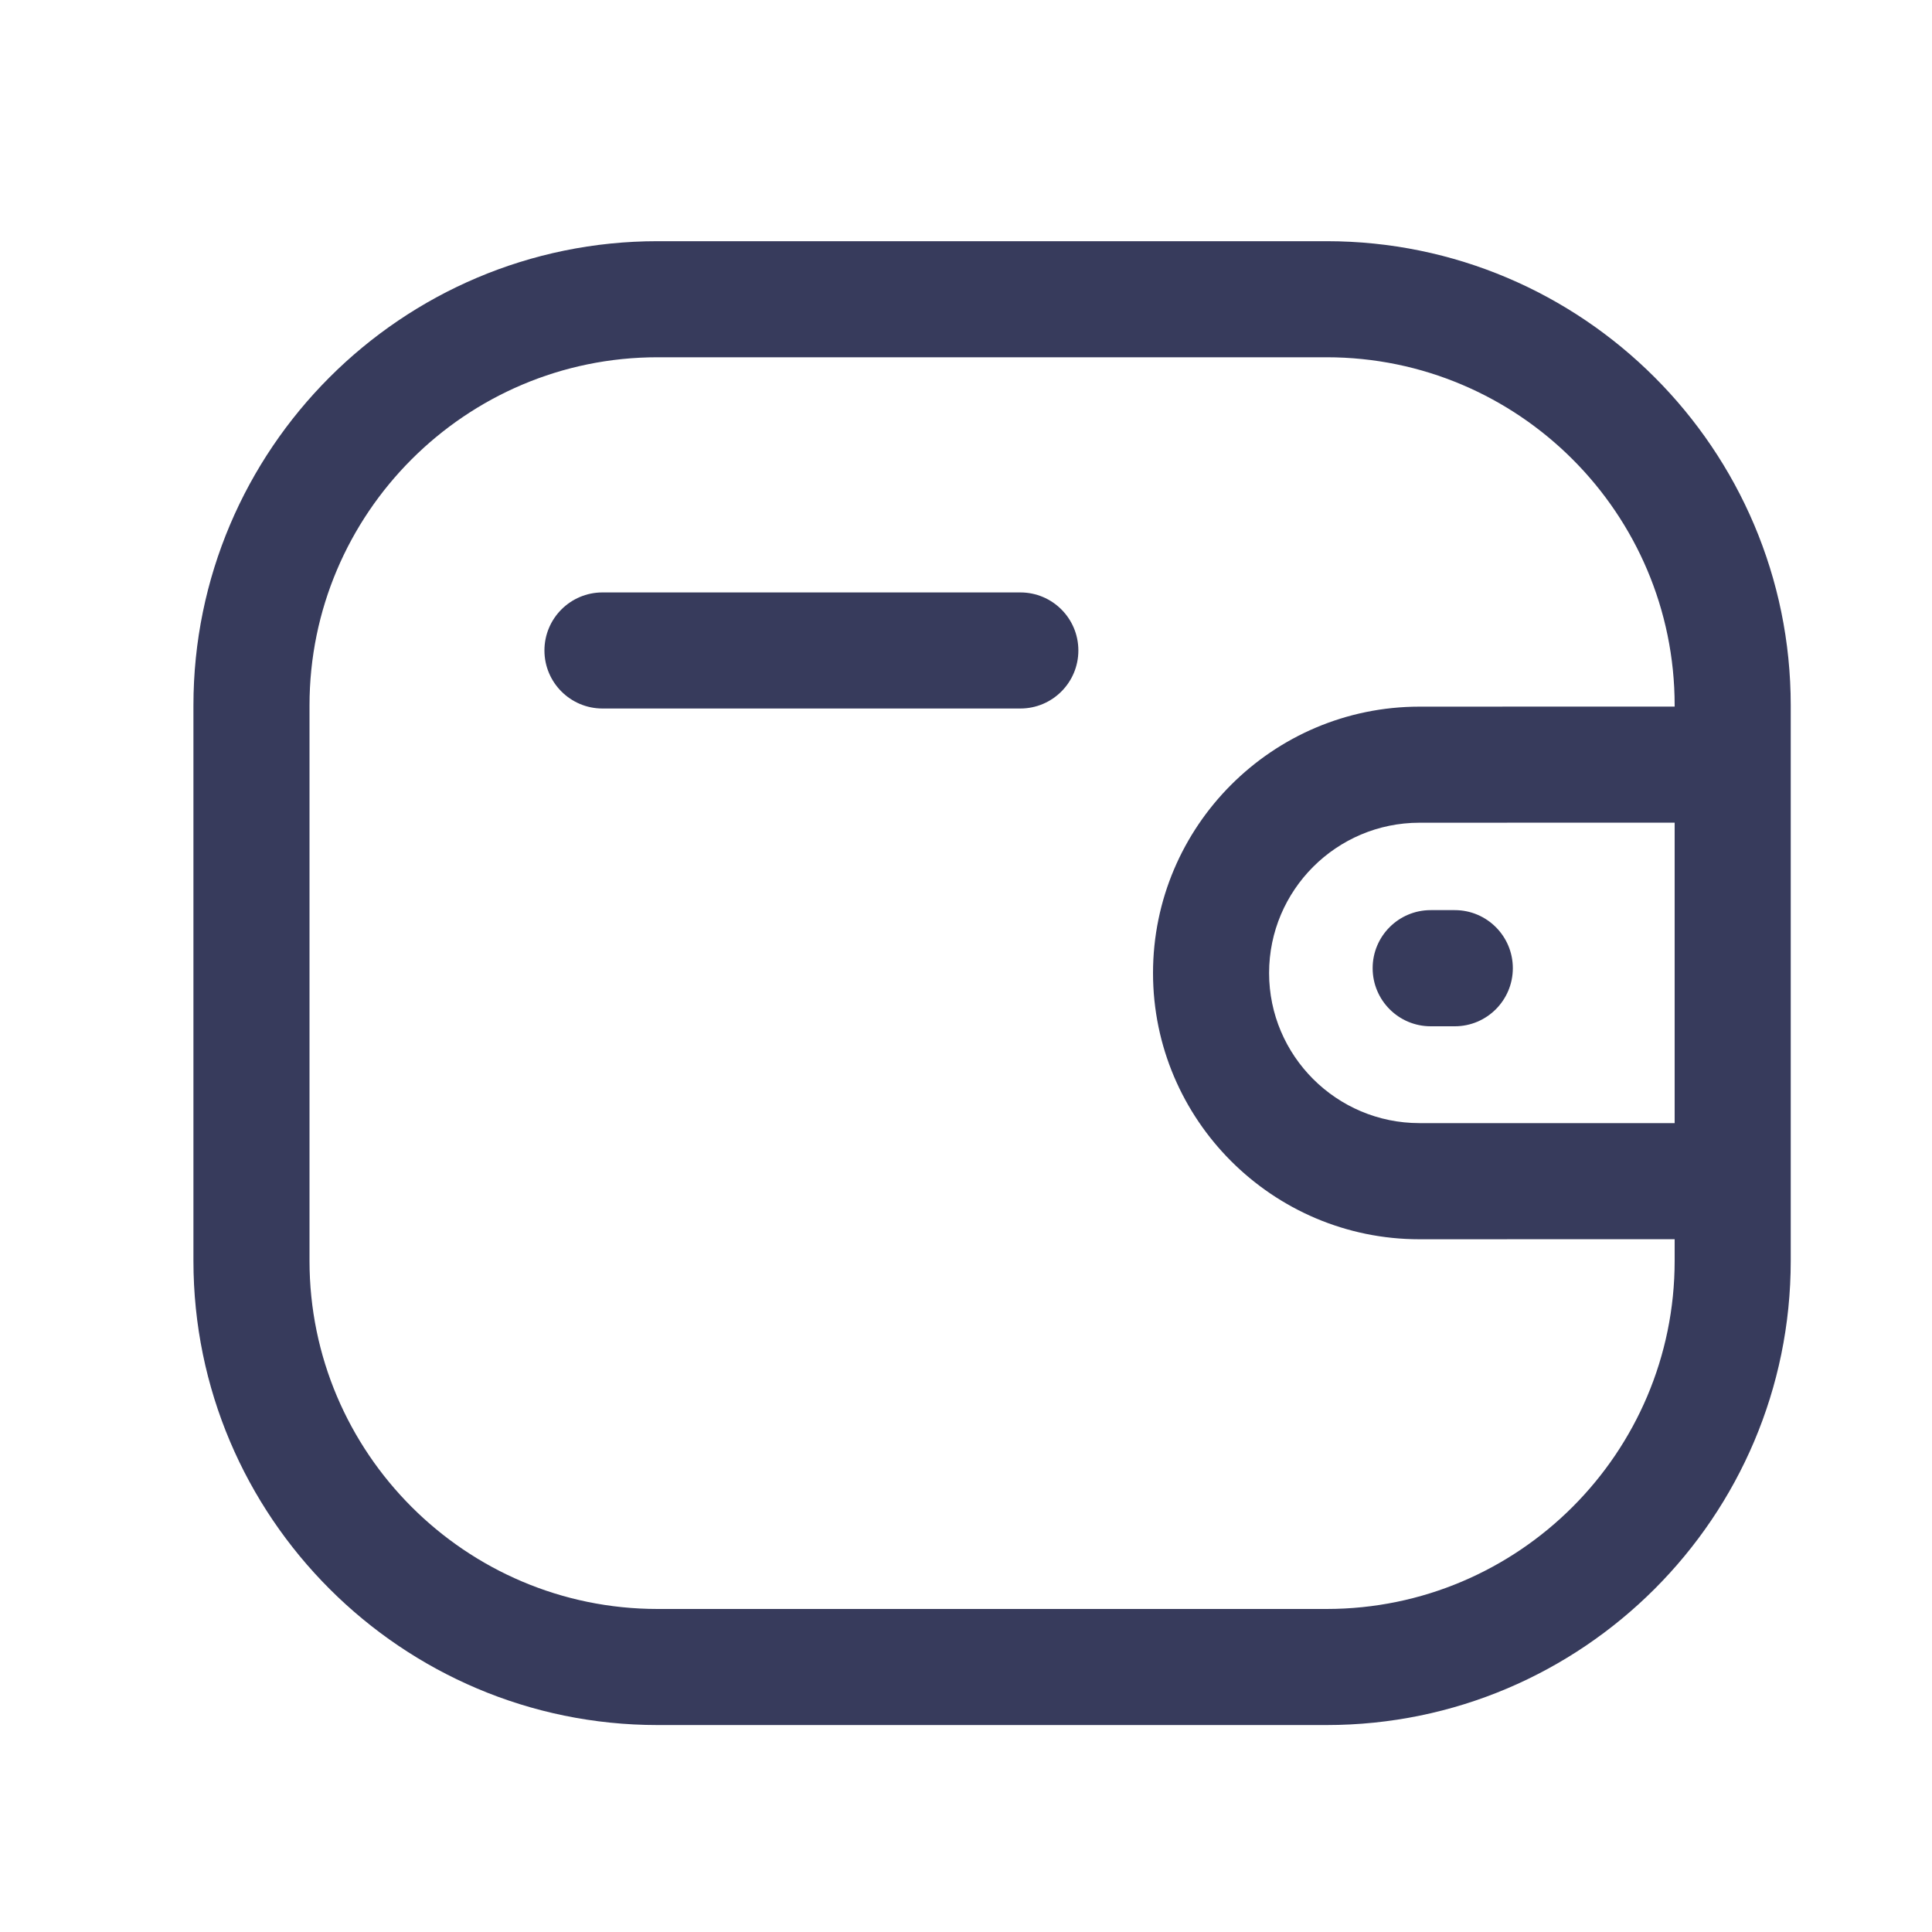 <svg width="25" height="25" viewBox="0 0 25 25" fill="none" xmlns="http://www.w3.org/2000/svg">
<path fill-rule="evenodd" clip-rule="evenodd" d="M17.166 3.121C20.478 3.121 23.172 5.815 23.172 9.128V16.315C23.172 19.627 20.478 22.322 17.166 22.322H8.509C5.198 22.322 2.503 19.627 2.503 16.315V9.128C2.503 5.815 5.198 3.121 8.509 3.121H17.166ZM17.166 4.623H8.509C6.026 4.623 4.005 6.644 4.005 9.128V16.315C4.005 18.799 6.026 20.82 8.509 20.82H17.166C19.65 20.82 21.67 18.799 21.67 16.315V16.035L18.367 16.036C16.467 16.036 14.921 14.49 14.92 12.592C14.92 10.691 16.466 9.145 18.367 9.144L21.67 9.143V9.128C21.67 6.644 19.65 4.623 17.166 4.623ZM21.67 10.645L18.367 10.646C17.294 10.647 16.422 11.519 16.422 12.591C16.422 13.661 17.295 14.533 18.367 14.533L21.67 14.533V10.645ZM18.825 11.777C19.24 11.777 19.576 12.114 19.576 12.528C19.576 12.943 19.24 13.28 18.825 13.28H18.513C18.098 13.28 17.762 12.943 17.762 12.528C17.762 12.114 18.098 11.777 18.513 11.777H18.825ZM13.203 7.666C13.618 7.666 13.954 8.002 13.954 8.417C13.954 8.832 13.618 9.168 13.203 9.168H7.796C7.382 9.168 7.045 8.832 7.045 8.417C7.045 8.002 7.382 7.666 7.796 7.666H13.203Z" fill="#373B5C"/>
</svg>
